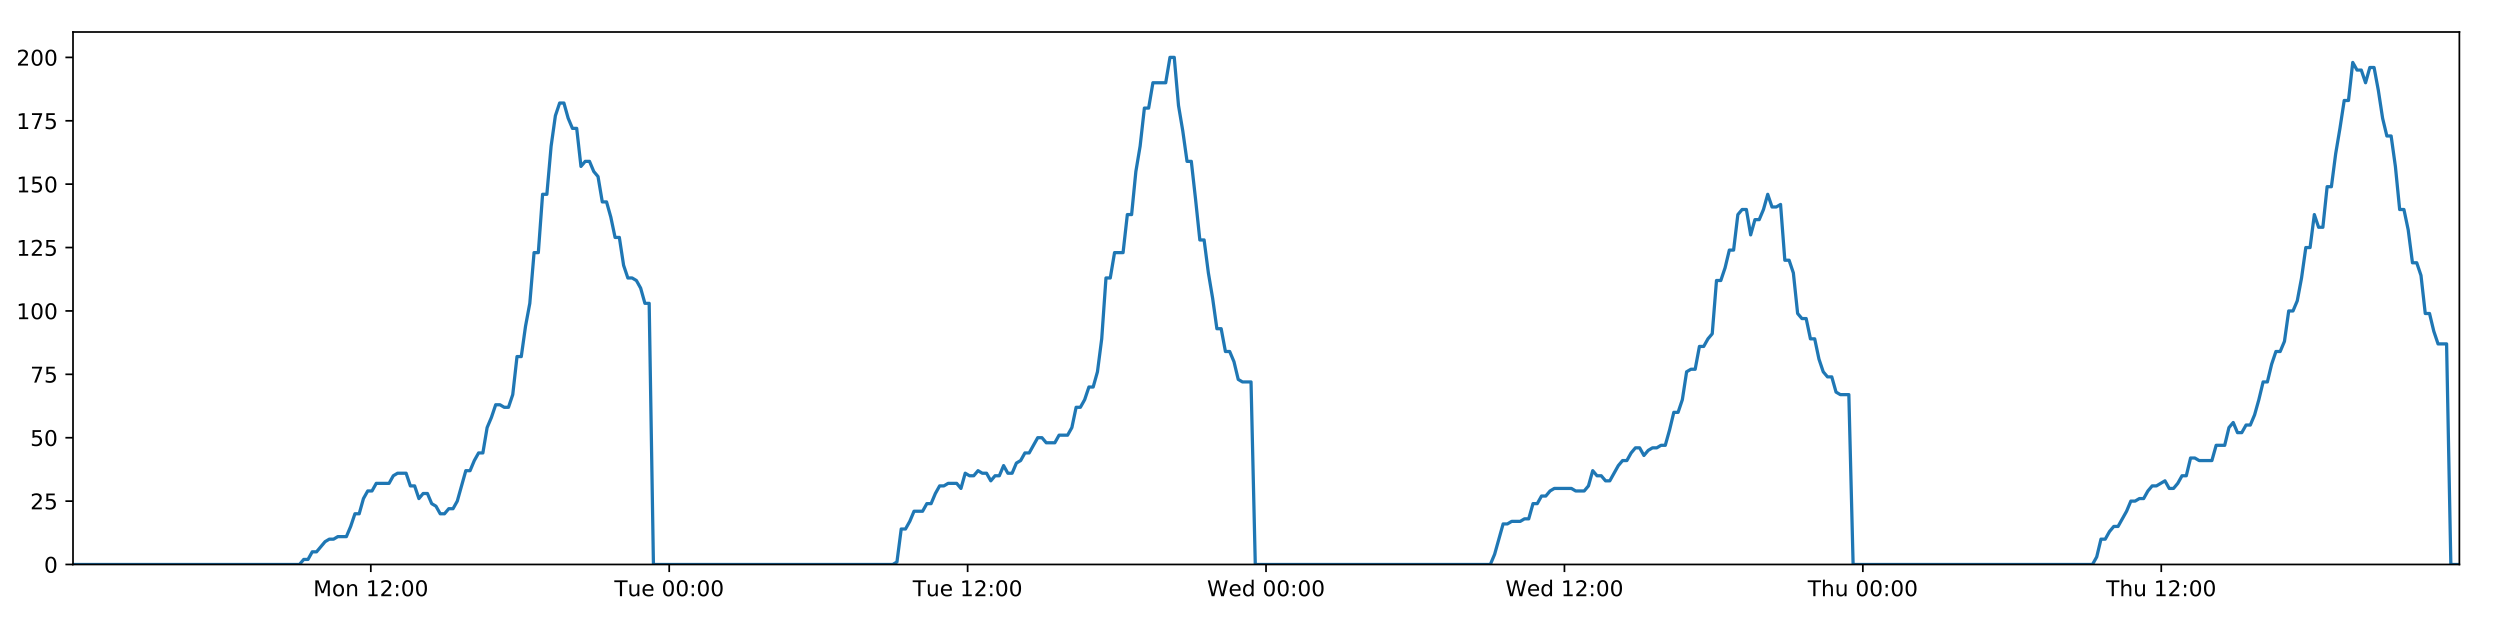 <?xml version="1.0" encoding="utf-8" standalone="no"?>
<!DOCTYPE svg PUBLIC "-//W3C//DTD SVG 1.1//EN"
  "http://www.w3.org/Graphics/SVG/1.1/DTD/svg11.dtd">
<!-- Created with matplotlib (https://matplotlib.org/) -->
<svg height="288pt" version="1.1" viewBox="0 0 1152 288" width="1152pt" xmlns="http://www.w3.org/2000/svg" xmlns:xlink="http://www.w3.org/1999/xlink">
 <defs>
  <style type="text/css">
*{stroke-linecap:butt;stroke-linejoin:round;}
  </style>
 </defs>
 <g id="figure_1">
  <g id="patch_1">
   <path d="M 0 288 
L 1152 288 
L 1152 0 
L 0 0 
z
" style="fill:#ffffff;"/>
  </g>
  <g id="axes_1">
   <g id="patch_2">
    <path d="M 33.64 260.12 
L 1133.28 260.12 
L 1133.28 14.76 
L 33.64 14.76 
z
" style="fill:#ffffff;"/>
   </g>
   <g id="matplotlib.axis_1">
    <g id="xtick_1">
     <g id="line2d_1">
      <defs>
       <path d="M 0 0 
L 0 3.5 
" id="m0226495392" style="stroke:#000000;stroke-width:0.8;"/>
      </defs>
      <g>
       <use style="stroke:#000000;stroke-width:0.8;" x="170.868" xlink:href="#m0226495392" y="260.12"/>
      </g>
     </g>
     <g id="text_1">
      <!-- Mon 12:00 -->
      <defs>
       <path d="M 9.812 72.906 
L 24.516 72.906 
L 43.109 23.297 
L 61.812 72.906 
L 76.516 72.906 
L 76.516 0 
L 66.891 0 
L 66.891 64.016 
L 48.094 14.016 
L 38.188 14.016 
L 19.391 64.016 
L 19.391 0 
L 9.812 0 
z
" id="DejaVuSans-77"/>
       <path d="M 30.609 48.391 
Q 23.391 48.391 19.188 42.75 
Q 14.984 37.109 14.984 27.297 
Q 14.984 17.484 19.156 11.844 
Q 23.344 6.203 30.609 6.203 
Q 37.797 6.203 41.984 11.859 
Q 46.188 17.531 46.188 27.297 
Q 46.188 37.016 41.984 42.703 
Q 37.797 48.391 30.609 48.391 
z
M 30.609 56 
Q 42.328 56 49.016 48.375 
Q 55.719 40.766 55.719 27.297 
Q 55.719 13.875 49.016 6.219 
Q 42.328 -1.422 30.609 -1.422 
Q 18.844 -1.422 12.172 6.219 
Q 5.516 13.875 5.516 27.297 
Q 5.516 40.766 12.172 48.375 
Q 18.844 56 30.609 56 
z
" id="DejaVuSans-111"/>
       <path d="M 54.891 33.016 
L 54.891 0 
L 45.906 0 
L 45.906 32.719 
Q 45.906 40.484 42.875 44.328 
Q 39.844 48.188 33.797 48.188 
Q 26.516 48.188 22.312 43.547 
Q 18.109 38.922 18.109 30.906 
L 18.109 0 
L 9.078 0 
L 9.078 54.688 
L 18.109 54.688 
L 18.109 46.188 
Q 21.344 51.125 25.703 53.562 
Q 30.078 56 35.797 56 
Q 45.219 56 50.047 50.172 
Q 54.891 44.344 54.891 33.016 
z
" id="DejaVuSans-110"/>
       <path id="DejaVuSans-32"/>
       <path d="M 12.406 8.297 
L 28.516 8.297 
L 28.516 63.922 
L 10.984 60.406 
L 10.984 69.391 
L 28.422 72.906 
L 38.281 72.906 
L 38.281 8.297 
L 54.391 8.297 
L 54.391 0 
L 12.406 0 
z
" id="DejaVuSans-49"/>
       <path d="M 19.188 8.297 
L 53.609 8.297 
L 53.609 0 
L 7.328 0 
L 7.328 8.297 
Q 12.938 14.109 22.625 23.891 
Q 32.328 33.688 34.812 36.531 
Q 39.547 41.844 41.422 45.531 
Q 43.312 49.219 43.312 52.781 
Q 43.312 58.594 39.234 62.25 
Q 35.156 65.922 28.609 65.922 
Q 23.969 65.922 18.812 64.312 
Q 13.672 62.703 7.812 59.422 
L 7.812 69.391 
Q 13.766 71.781 18.938 73 
Q 24.125 74.219 28.422 74.219 
Q 39.75 74.219 46.484 68.547 
Q 53.219 62.891 53.219 53.422 
Q 53.219 48.922 51.531 44.891 
Q 49.859 40.875 45.406 35.406 
Q 44.188 33.984 37.641 27.219 
Q 31.109 20.453 19.188 8.297 
z
" id="DejaVuSans-50"/>
       <path d="M 11.719 12.406 
L 22.016 12.406 
L 22.016 0 
L 11.719 0 
z
M 11.719 51.703 
L 22.016 51.703 
L 22.016 39.312 
L 11.719 39.312 
z
" id="DejaVuSans-58"/>
       <path d="M 31.781 66.406 
Q 24.172 66.406 20.328 58.906 
Q 16.5 51.422 16.5 36.375 
Q 16.5 21.391 20.328 13.891 
Q 24.172 6.391 31.781 6.391 
Q 39.453 6.391 43.281 13.891 
Q 47.125 21.391 47.125 36.375 
Q 47.125 51.422 43.281 58.906 
Q 39.453 66.406 31.781 66.406 
z
M 31.781 74.219 
Q 44.047 74.219 50.516 64.516 
Q 56.984 54.828 56.984 36.375 
Q 56.984 17.969 50.516 8.266 
Q 44.047 -1.422 31.781 -1.422 
Q 19.531 -1.422 13.062 8.266 
Q 6.594 17.969 6.594 36.375 
Q 6.594 54.828 13.062 64.516 
Q 19.531 74.219 31.781 74.219 
z
" id="DejaVuSans-48"/>
      </defs>
      <g transform="translate(144.327 274.718)scale(0.1 -0.1)">
       <use xlink:href="#DejaVuSans-77"/>
       <use x="86.279" xlink:href="#DejaVuSans-111"/>
       <use x="147.461" xlink:href="#DejaVuSans-110"/>
       <use x="210.84" xlink:href="#DejaVuSans-32"/>
       <use x="242.627" xlink:href="#DejaVuSans-49"/>
       <use x="306.25" xlink:href="#DejaVuSans-50"/>
       <use x="369.873" xlink:href="#DejaVuSans-58"/>
       <use x="403.564" xlink:href="#DejaVuSans-48"/>
       <use x="467.188" xlink:href="#DejaVuSans-48"/>
      </g>
     </g>
    </g>
    <g id="xtick_2">
     <g id="line2d_2">
      <g>
       <use style="stroke:#000000;stroke-width:0.8;" x="308.375" xlink:href="#m0226495392" y="260.12"/>
      </g>
     </g>
     <g id="text_2">
      <!-- Tue 00:00 -->
      <defs>
       <path d="M -0.297 72.906 
L 61.375 72.906 
L 61.375 64.594 
L 35.5 64.594 
L 35.5 0 
L 25.594 0 
L 25.594 64.594 
L -0.297 64.594 
z
" id="DejaVuSans-84"/>
       <path d="M 8.5 21.578 
L 8.5 54.688 
L 17.484 54.688 
L 17.484 21.922 
Q 17.484 14.156 20.5 10.266 
Q 23.531 6.391 29.594 6.391 
Q 36.859 6.391 41.078 11.031 
Q 45.312 15.672 45.312 23.688 
L 45.312 54.688 
L 54.297 54.688 
L 54.297 0 
L 45.312 0 
L 45.312 8.406 
Q 42.047 3.422 37.719 1 
Q 33.406 -1.422 27.688 -1.422 
Q 18.266 -1.422 13.375 4.438 
Q 8.5 10.297 8.5 21.578 
z
M 31.109 56 
z
" id="DejaVuSans-117"/>
       <path d="M 56.203 29.594 
L 56.203 25.203 
L 14.891 25.203 
Q 15.484 15.922 20.484 11.062 
Q 25.484 6.203 34.422 6.203 
Q 39.594 6.203 44.453 7.469 
Q 49.312 8.734 54.109 11.281 
L 54.109 2.781 
Q 49.266 0.734 44.188 -0.344 
Q 39.109 -1.422 33.891 -1.422 
Q 20.797 -1.422 13.156 6.188 
Q 5.516 13.812 5.516 26.812 
Q 5.516 40.234 12.766 48.109 
Q 20.016 56 32.328 56 
Q 43.359 56 49.781 48.891 
Q 56.203 41.797 56.203 29.594 
z
M 47.219 32.234 
Q 47.125 39.594 43.094 43.984 
Q 39.062 48.391 32.422 48.391 
Q 24.906 48.391 20.391 44.141 
Q 15.875 39.891 15.188 32.172 
z
" id="DejaVuSans-101"/>
      </defs>
      <g transform="translate(283.089 274.718)scale(0.1 -0.1)">
       <use xlink:href="#DejaVuSans-84"/>
       <use x="60.85" xlink:href="#DejaVuSans-117"/>
       <use x="124.229" xlink:href="#DejaVuSans-101"/>
       <use x="185.752" xlink:href="#DejaVuSans-32"/>
       <use x="217.539" xlink:href="#DejaVuSans-48"/>
       <use x="281.162" xlink:href="#DejaVuSans-48"/>
       <use x="344.785" xlink:href="#DejaVuSans-58"/>
       <use x="378.477" xlink:href="#DejaVuSans-48"/>
       <use x="442.1" xlink:href="#DejaVuSans-48"/>
      </g>
     </g>
    </g>
    <g id="xtick_3">
     <g id="line2d_3">
      <g>
       <use style="stroke:#000000;stroke-width:0.8;" x="445.882" xlink:href="#m0226495392" y="260.12"/>
      </g>
     </g>
     <g id="text_3">
      <!-- Tue 12:00 -->
      <g transform="translate(420.596 274.718)scale(0.1 -0.1)">
       <use xlink:href="#DejaVuSans-84"/>
       <use x="60.85" xlink:href="#DejaVuSans-117"/>
       <use x="124.229" xlink:href="#DejaVuSans-101"/>
       <use x="185.752" xlink:href="#DejaVuSans-32"/>
       <use x="217.539" xlink:href="#DejaVuSans-49"/>
       <use x="281.162" xlink:href="#DejaVuSans-50"/>
       <use x="344.785" xlink:href="#DejaVuSans-58"/>
       <use x="378.477" xlink:href="#DejaVuSans-48"/>
       <use x="442.1" xlink:href="#DejaVuSans-48"/>
      </g>
     </g>
    </g>
    <g id="xtick_4">
     <g id="line2d_4">
      <g>
       <use style="stroke:#000000;stroke-width:0.8;" x="583.388" xlink:href="#m0226495392" y="260.12"/>
      </g>
     </g>
     <g id="text_4">
      <!-- Wed 00:00 -->
      <defs>
       <path d="M 3.328 72.906 
L 13.281 72.906 
L 28.609 11.281 
L 43.891 72.906 
L 54.984 72.906 
L 70.312 11.281 
L 85.594 72.906 
L 95.609 72.906 
L 77.297 0 
L 64.891 0 
L 49.516 63.281 
L 33.984 0 
L 21.578 0 
z
" id="DejaVuSans-87"/>
       <path d="M 45.406 46.391 
L 45.406 75.984 
L 54.391 75.984 
L 54.391 0 
L 45.406 0 
L 45.406 8.203 
Q 42.578 3.328 38.25 0.953 
Q 33.938 -1.422 27.875 -1.422 
Q 17.969 -1.422 11.734 6.484 
Q 5.516 14.406 5.516 27.297 
Q 5.516 40.188 11.734 48.094 
Q 17.969 56 27.875 56 
Q 33.938 56 38.25 53.625 
Q 42.578 51.266 45.406 46.391 
z
M 14.797 27.297 
Q 14.797 17.391 18.875 11.75 
Q 22.953 6.109 30.078 6.109 
Q 37.203 6.109 41.297 11.75 
Q 45.406 17.391 45.406 27.297 
Q 45.406 37.203 41.297 42.844 
Q 37.203 48.484 30.078 48.484 
Q 22.953 48.484 18.875 42.844 
Q 14.797 37.203 14.797 27.297 
z
" id="DejaVuSans-100"/>
      </defs>
      <g transform="translate(556.199 274.718)scale(0.1 -0.1)">
       <use xlink:href="#DejaVuSans-87"/>
       <use x="98.799" xlink:href="#DejaVuSans-101"/>
       <use x="160.322" xlink:href="#DejaVuSans-100"/>
       <use x="223.799" xlink:href="#DejaVuSans-32"/>
       <use x="255.586" xlink:href="#DejaVuSans-48"/>
       <use x="319.209" xlink:href="#DejaVuSans-48"/>
       <use x="382.832" xlink:href="#DejaVuSans-58"/>
       <use x="416.523" xlink:href="#DejaVuSans-48"/>
       <use x="480.146" xlink:href="#DejaVuSans-48"/>
      </g>
     </g>
    </g>
    <g id="xtick_5">
     <g id="line2d_5">
      <g>
       <use style="stroke:#000000;stroke-width:0.8;" x="720.895" xlink:href="#m0226495392" y="260.12"/>
      </g>
     </g>
     <g id="text_5">
      <!-- Wed 12:00 -->
      <g transform="translate(693.706 274.718)scale(0.1 -0.1)">
       <use xlink:href="#DejaVuSans-87"/>
       <use x="98.799" xlink:href="#DejaVuSans-101"/>
       <use x="160.322" xlink:href="#DejaVuSans-100"/>
       <use x="223.799" xlink:href="#DejaVuSans-32"/>
       <use x="255.586" xlink:href="#DejaVuSans-49"/>
       <use x="319.209" xlink:href="#DejaVuSans-50"/>
       <use x="382.832" xlink:href="#DejaVuSans-58"/>
       <use x="416.523" xlink:href="#DejaVuSans-48"/>
       <use x="480.146" xlink:href="#DejaVuSans-48"/>
      </g>
     </g>
    </g>
    <g id="xtick_6">
     <g id="line2d_6">
      <g>
       <use style="stroke:#000000;stroke-width:0.8;" x="858.402" xlink:href="#m0226495392" y="260.12"/>
      </g>
     </g>
     <g id="text_6">
      <!-- Thu 00:00 -->
      <defs>
       <path d="M 54.891 33.016 
L 54.891 0 
L 45.906 0 
L 45.906 32.719 
Q 45.906 40.484 42.875 44.328 
Q 39.844 48.188 33.797 48.188 
Q 26.516 48.188 22.312 43.547 
Q 18.109 38.922 18.109 30.906 
L 18.109 0 
L 9.078 0 
L 9.078 75.984 
L 18.109 75.984 
L 18.109 46.188 
Q 21.344 51.125 25.703 53.562 
Q 30.078 56 35.797 56 
Q 45.219 56 50.047 50.172 
Q 54.891 44.344 54.891 33.016 
z
" id="DejaVuSans-104"/>
      </defs>
      <g transform="translate(833.012 274.718)scale(0.1 -0.1)">
       <use xlink:href="#DejaVuSans-84"/>
       <use x="61.084" xlink:href="#DejaVuSans-104"/>
       <use x="124.463" xlink:href="#DejaVuSans-117"/>
       <use x="187.842" xlink:href="#DejaVuSans-32"/>
       <use x="219.629" xlink:href="#DejaVuSans-48"/>
       <use x="283.252" xlink:href="#DejaVuSans-48"/>
       <use x="346.875" xlink:href="#DejaVuSans-58"/>
       <use x="380.566" xlink:href="#DejaVuSans-48"/>
       <use x="444.189" xlink:href="#DejaVuSans-48"/>
      </g>
     </g>
    </g>
    <g id="xtick_7">
     <g id="line2d_7">
      <g>
       <use style="stroke:#000000;stroke-width:0.8;" x="995.909" xlink:href="#m0226495392" y="260.12"/>
      </g>
     </g>
     <g id="text_7">
      <!-- Thu 12:00 -->
      <g transform="translate(970.519 274.718)scale(0.1 -0.1)">
       <use xlink:href="#DejaVuSans-84"/>
       <use x="61.084" xlink:href="#DejaVuSans-104"/>
       <use x="124.463" xlink:href="#DejaVuSans-117"/>
       <use x="187.842" xlink:href="#DejaVuSans-32"/>
       <use x="219.629" xlink:href="#DejaVuSans-49"/>
       <use x="283.252" xlink:href="#DejaVuSans-50"/>
       <use x="346.875" xlink:href="#DejaVuSans-58"/>
       <use x="380.566" xlink:href="#DejaVuSans-48"/>
       <use x="444.189" xlink:href="#DejaVuSans-48"/>
      </g>
     </g>
    </g>
   </g>
   <g id="matplotlib.axis_2">
    <g id="ytick_1">
     <g id="line2d_8">
      <defs>
       <path d="M 0 0 
L -3.5 0 
" id="m969d069800" style="stroke:#000000;stroke-width:0.8;"/>
      </defs>
      <g>
       <use style="stroke:#000000;stroke-width:0.8;" x="33.64" xlink:href="#m969d069800" y="260.12"/>
      </g>
     </g>
     <g id="text_8">
      <!-- 0 -->
      <g transform="translate(20.277 263.919)scale(0.1 -0.1)">
       <use xlink:href="#DejaVuSans-48"/>
      </g>
     </g>
    </g>
    <g id="ytick_2">
     <g id="line2d_9">
      <g>
       <use style="stroke:#000000;stroke-width:0.8;" x="33.64" xlink:href="#m969d069800" y="230.91"/>
      </g>
     </g>
     <g id="text_9">
      <!-- 25 -->
      <defs>
       <path d="M 10.797 72.906 
L 49.516 72.906 
L 49.516 64.594 
L 19.828 64.594 
L 19.828 46.734 
Q 21.969 47.469 24.109 47.828 
Q 26.266 48.188 28.422 48.188 
Q 40.625 48.188 47.75 41.5 
Q 54.891 34.812 54.891 23.391 
Q 54.891 11.625 47.562 5.094 
Q 40.234 -1.422 26.906 -1.422 
Q 22.312 -1.422 17.547 -0.641 
Q 12.797 0.141 7.719 1.703 
L 7.719 11.625 
Q 12.109 9.234 16.797 8.062 
Q 21.484 6.891 26.703 6.891 
Q 35.156 6.891 40.078 11.328 
Q 45.016 15.766 45.016 23.391 
Q 45.016 31 40.078 35.438 
Q 35.156 39.891 26.703 39.891 
Q 22.75 39.891 18.812 39.016 
Q 14.891 38.141 10.797 36.281 
z
" id="DejaVuSans-53"/>
      </defs>
      <g transform="translate(13.915 234.71)scale(0.1 -0.1)">
       <use xlink:href="#DejaVuSans-50"/>
       <use x="63.623" xlink:href="#DejaVuSans-53"/>
      </g>
     </g>
    </g>
    <g id="ytick_3">
     <g id="line2d_10">
      <g>
       <use style="stroke:#000000;stroke-width:0.8;" x="33.64" xlink:href="#m969d069800" y="201.701"/>
      </g>
     </g>
     <g id="text_10">
      <!-- 50 -->
      <g transform="translate(13.915 205.5)scale(0.1 -0.1)">
       <use xlink:href="#DejaVuSans-53"/>
       <use x="63.623" xlink:href="#DejaVuSans-48"/>
      </g>
     </g>
    </g>
    <g id="ytick_4">
     <g id="line2d_11">
      <g>
       <use style="stroke:#000000;stroke-width:0.8;" x="33.64" xlink:href="#m969d069800" y="172.491"/>
      </g>
     </g>
     <g id="text_11">
      <!-- 75 -->
      <defs>
       <path d="M 8.203 72.906 
L 55.078 72.906 
L 55.078 68.703 
L 28.609 0 
L 18.312 0 
L 43.219 64.594 
L 8.203 64.594 
z
" id="DejaVuSans-55"/>
      </defs>
      <g transform="translate(13.915 176.291)scale(0.1 -0.1)">
       <use xlink:href="#DejaVuSans-55"/>
       <use x="63.623" xlink:href="#DejaVuSans-53"/>
      </g>
     </g>
    </g>
    <g id="ytick_5">
     <g id="line2d_12">
      <g>
       <use style="stroke:#000000;stroke-width:0.8;" x="33.64" xlink:href="#m969d069800" y="143.282"/>
      </g>
     </g>
     <g id="text_12">
      <!-- 100 -->
      <g transform="translate(7.553 147.081)scale(0.1 -0.1)">
       <use xlink:href="#DejaVuSans-49"/>
       <use x="63.623" xlink:href="#DejaVuSans-48"/>
       <use x="127.246" xlink:href="#DejaVuSans-48"/>
      </g>
     </g>
    </g>
    <g id="ytick_6">
     <g id="line2d_13">
      <g>
       <use style="stroke:#000000;stroke-width:0.8;" x="33.64" xlink:href="#m969d069800" y="114.072"/>
      </g>
     </g>
     <g id="text_13">
      <!-- 125 -->
      <g transform="translate(7.553 117.872)scale(0.1 -0.1)">
       <use xlink:href="#DejaVuSans-49"/>
       <use x="63.623" xlink:href="#DejaVuSans-50"/>
       <use x="127.246" xlink:href="#DejaVuSans-53"/>
      </g>
     </g>
    </g>
    <g id="ytick_7">
     <g id="line2d_14">
      <g>
       <use style="stroke:#000000;stroke-width:0.8;" x="33.64" xlink:href="#m969d069800" y="84.863"/>
      </g>
     </g>
     <g id="text_14">
      <!-- 150 -->
      <g transform="translate(7.553 88.662)scale(0.1 -0.1)">
       <use xlink:href="#DejaVuSans-49"/>
       <use x="63.623" xlink:href="#DejaVuSans-53"/>
       <use x="127.246" xlink:href="#DejaVuSans-48"/>
      </g>
     </g>
    </g>
    <g id="ytick_8">
     <g id="line2d_15">
      <g>
       <use style="stroke:#000000;stroke-width:0.8;" x="33.64" xlink:href="#m969d069800" y="55.653"/>
      </g>
     </g>
     <g id="text_15">
      <!-- 175 -->
      <g transform="translate(7.553 59.453)scale(0.1 -0.1)">
       <use xlink:href="#DejaVuSans-49"/>
       <use x="63.623" xlink:href="#DejaVuSans-55"/>
       <use x="127.246" xlink:href="#DejaVuSans-53"/>
      </g>
     </g>
    </g>
    <g id="ytick_9">
     <g id="line2d_16">
      <g>
       <use style="stroke:#000000;stroke-width:0.8;" x="33.64" xlink:href="#m969d069800" y="26.444"/>
      </g>
     </g>
     <g id="text_16">
      <!-- 200 -->
      <g transform="translate(7.553 30.243)scale(0.1 -0.1)">
       <use xlink:href="#DejaVuSans-50"/>
       <use x="63.623" xlink:href="#DejaVuSans-48"/>
       <use x="127.246" xlink:href="#DejaVuSans-48"/>
      </g>
     </g>
    </g>
   </g>
   <g id="line2d_17">
    <path clip-path="url(#p43851067dc)" d="M 33.64 260.12 
L 137.992 260.12 
L 139.958 257.783 
L 141.925 257.783 
L 143.892 254.278 
L 145.86 254.278 
L 149.79 249.605 
L 151.756 248.436 
L 153.721 248.436 
L 155.686 247.268 
L 159.617 247.268 
L 161.583 242.594 
L 163.548 236.752 
L 165.512 236.752 
L 167.478 229.742 
L 169.447 226.237 
L 171.412 226.237 
L 173.377 222.732 
L 179.271 222.732 
L 181.236 219.227 
L 183.2 218.058 
L 187.131 218.058 
L 189.096 223.9 
L 191.061 223.9 
L 193.028 229.742 
L 194.993 227.405 
L 196.959 227.405 
L 198.923 232.079 
L 200.888 233.247 
L 202.854 236.752 
L 204.819 236.752 
L 206.787 234.416 
L 208.75 234.416 
L 210.715 230.91 
L 214.643 216.89 
L 216.607 216.89 
L 218.571 212.216 
L 220.537 208.711 
L 222.504 208.711 
L 224.468 197.027 
L 226.441 192.354 
L 228.413 186.512 
L 230.377 186.512 
L 232.342 187.68 
L 234.307 187.68 
L 236.272 181.838 
L 238.237 164.313 
L 240.201 164.313 
L 242.166 150.292 
L 244.132 139.777 
L 246.098 116.409 
L 248.062 116.409 
L 250.026 89.536 
L 251.994 89.536 
L 253.958 67.337 
L 255.922 53.317 
L 257.885 47.475 
L 259.849 47.475 
L 261.813 54.485 
L 263.777 59.158 
L 265.742 59.158 
L 267.708 76.684 
L 269.671 74.347 
L 271.639 74.347 
L 273.605 79.021 
L 275.568 81.358 
L 277.535 93.042 
L 279.499 93.042 
L 281.463 100.052 
L 283.427 109.399 
L 285.389 109.399 
L 287.354 122.251 
L 289.318 128.093 
L 291.285 128.093 
L 293.248 129.261 
L 295.212 132.766 
L 297.176 139.777 
L 299.139 139.777 
L 301.101 260.12 
L 411.379 260.12 
L 413.312 258.952 
L 415.281 243.763 
L 417.25 243.763 
L 419.219 240.258 
L 421.183 235.584 
L 425.12 235.584 
L 427.084 232.079 
L 429.049 232.079 
L 431.014 227.405 
L 432.98 223.9 
L 434.943 223.9 
L 436.91 222.732 
L 440.838 222.732 
L 442.803 225.069 
L 444.771 218.058 
L 446.739 219.227 
L 448.703 219.227 
L 450.668 216.89 
L 452.633 218.058 
L 454.599 218.058 
L 456.563 221.563 
L 458.527 219.227 
L 460.492 219.227 
L 462.459 214.553 
L 464.422 218.058 
L 466.385 218.058 
L 468.349 213.385 
L 470.316 212.216 
L 472.284 208.711 
L 474.25 208.711 
L 478.178 201.701 
L 480.145 201.701 
L 482.112 204.038 
L 486.054 204.038 
L 488.017 200.533 
L 491.949 200.533 
L 493.916 197.027 
L 495.881 187.68 
L 497.845 187.68 
L 499.809 184.175 
L 501.773 178.333 
L 503.738 178.333 
L 505.706 171.323 
L 507.671 156.134 
L 509.636 128.093 
L 511.606 128.093 
L 513.579 116.409 
L 517.507 116.409 
L 519.478 98.883 
L 521.443 98.883 
L 523.407 79.021 
L 525.37 67.337 
L 527.334 49.811 
L 529.298 49.811 
L 531.265 38.128 
L 537.157 38.128 
L 539.125 26.444 
L 541.093 26.444 
L 543.057 48.643 
L 545.022 60.327 
L 546.986 74.347 
L 548.954 74.347 
L 550.918 91.873 
L 552.882 110.567 
L 554.851 110.567 
L 556.815 125.756 
L 558.779 137.44 
L 560.742 151.461 
L 562.712 151.461 
L 564.676 161.976 
L 566.641 161.976 
L 568.611 166.65 
L 570.574 174.828 
L 572.54 175.997 
L 576.47 175.997 
L 578.433 260.12 
L 686.745 260.12 
L 688.708 255.446 
L 692.638 241.426 
L 694.606 241.426 
L 696.57 240.258 
L 700.506 240.258 
L 702.47 239.089 
L 704.434 239.089 
L 706.402 232.079 
L 708.368 232.079 
L 710.333 228.574 
L 712.301 228.574 
L 714.266 226.237 
L 716.233 225.069 
L 724.096 225.069 
L 726.07 226.237 
L 729.998 226.237 
L 731.962 223.9 
L 733.928 216.89 
L 735.892 219.227 
L 737.86 219.227 
L 739.828 221.563 
L 741.792 221.563 
L 745.721 214.553 
L 747.689 212.216 
L 749.656 212.216 
L 751.62 208.711 
L 753.587 206.374 
L 755.555 206.374 
L 757.519 209.88 
L 759.486 207.543 
L 761.453 206.374 
L 763.421 206.374 
L 765.39 205.206 
L 767.355 205.206 
L 769.32 198.196 
L 771.287 190.017 
L 773.256 190.017 
L 775.224 184.175 
L 777.191 171.323 
L 779.155 170.155 
L 781.126 170.155 
L 783.094 159.639 
L 785.062 159.639 
L 787.028 156.134 
L 788.995 153.797 
L 790.964 129.261 
L 792.945 129.261 
L 794.911 123.419 
L 796.876 115.241 
L 798.842 115.241 
L 800.808 98.883 
L 802.772 96.547 
L 804.738 96.547 
L 806.704 108.23 
L 808.675 101.22 
L 810.638 101.22 
L 812.602 96.547 
L 814.57 89.536 
L 816.543 95.378 
L 818.512 95.378 
L 820.479 94.21 
L 822.448 119.914 
L 824.415 119.914 
L 826.378 125.756 
L 828.346 144.45 
L 830.314 146.787 
L 832.281 146.787 
L 834.248 156.134 
L 836.211 156.134 
L 838.179 165.481 
L 840.147 171.323 
L 842.111 173.66 
L 844.08 173.66 
L 846.047 180.67 
L 848.01 181.838 
L 851.946 181.838 
L 853.914 260.12 
L 964.205 260.12 
L 966.169 256.615 
L 968.132 248.436 
L 970.095 248.436 
L 972.063 244.931 
L 974.028 242.594 
L 975.992 242.594 
L 979.925 235.584 
L 981.891 230.91 
L 983.86 230.91 
L 985.824 229.742 
L 987.789 229.742 
L 989.752 226.237 
L 991.721 223.9 
L 993.686 223.9 
L 997.617 221.563 
L 999.582 225.069 
L 1001.549 225.069 
L 1003.513 222.732 
L 1005.479 219.227 
L 1007.445 219.227 
L 1009.41 211.048 
L 1011.376 211.048 
L 1013.34 212.216 
L 1019.238 212.216 
L 1021.205 205.206 
L 1025.136 205.206 
L 1027.102 197.027 
L 1029.069 194.691 
L 1031.037 199.364 
L 1033.004 199.364 
L 1034.98 195.859 
L 1036.945 195.859 
L 1038.909 191.186 
L 1040.875 184.175 
L 1042.84 175.997 
L 1044.807 175.997 
L 1046.773 167.818 
L 1048.741 161.976 
L 1050.708 161.976 
L 1052.676 157.302 
L 1054.644 143.282 
L 1056.614 143.282 
L 1058.582 138.608 
L 1060.549 128.093 
L 1062.517 114.072 
L 1064.482 114.072 
L 1066.447 98.883 
L 1068.411 104.725 
L 1070.376 104.725 
L 1072.342 86.031 
L 1074.306 86.031 
L 1076.28 70.842 
L 1078.245 59.158 
L 1080.211 46.306 
L 1082.18 46.306 
L 1084.149 28.781 
L 1086.116 32.286 
L 1088.081 32.286 
L 1090.047 38.128 
L 1092.01 31.117 
L 1093.974 31.117 
L 1095.937 41.633 
L 1097.903 54.485 
L 1099.867 62.664 
L 1101.831 62.664 
L 1103.795 76.684 
L 1105.766 96.547 
L 1107.73 96.547 
L 1109.697 105.894 
L 1111.664 121.083 
L 1113.628 121.083 
L 1115.592 126.925 
L 1117.559 144.45 
L 1119.526 144.45 
L 1121.49 152.629 
L 1123.454 158.471 
L 1127.386 158.471 
L 1129.35 260.12 
L 1133.28 260.12 
L 1133.28 260.12 
" style="fill:none;stroke:#1f77b4;stroke-linecap:square;stroke-width:1.5;"/>
   </g>
   <g id="patch_3">
    <path d="M 33.64 260.12 
L 33.64 14.76 
" style="fill:none;stroke:#000000;stroke-linecap:square;stroke-linejoin:miter;stroke-width:0.8;"/>
   </g>
   <g id="patch_4">
    <path d="M 1133.28 260.12 
L 1133.28 14.76 
" style="fill:none;stroke:#000000;stroke-linecap:square;stroke-linejoin:miter;stroke-width:0.8;"/>
   </g>
   <g id="patch_5">
    <path d="M 33.64 260.12 
L 1133.28 260.12 
" style="fill:none;stroke:#000000;stroke-linecap:square;stroke-linejoin:miter;stroke-width:0.8;"/>
   </g>
   <g id="patch_6">
    <path d="M 33.64 14.76 
L 1133.28 14.76 
" style="fill:none;stroke:#000000;stroke-linecap:square;stroke-linejoin:miter;stroke-width:0.8;"/>
   </g>
  </g>
 </g>
 <defs>
  <clipPath id="p43851067dc">
   <rect height="245.36" width="1099.64" x="33.64" y="14.76"/>
  </clipPath>
 </defs>
</svg>
